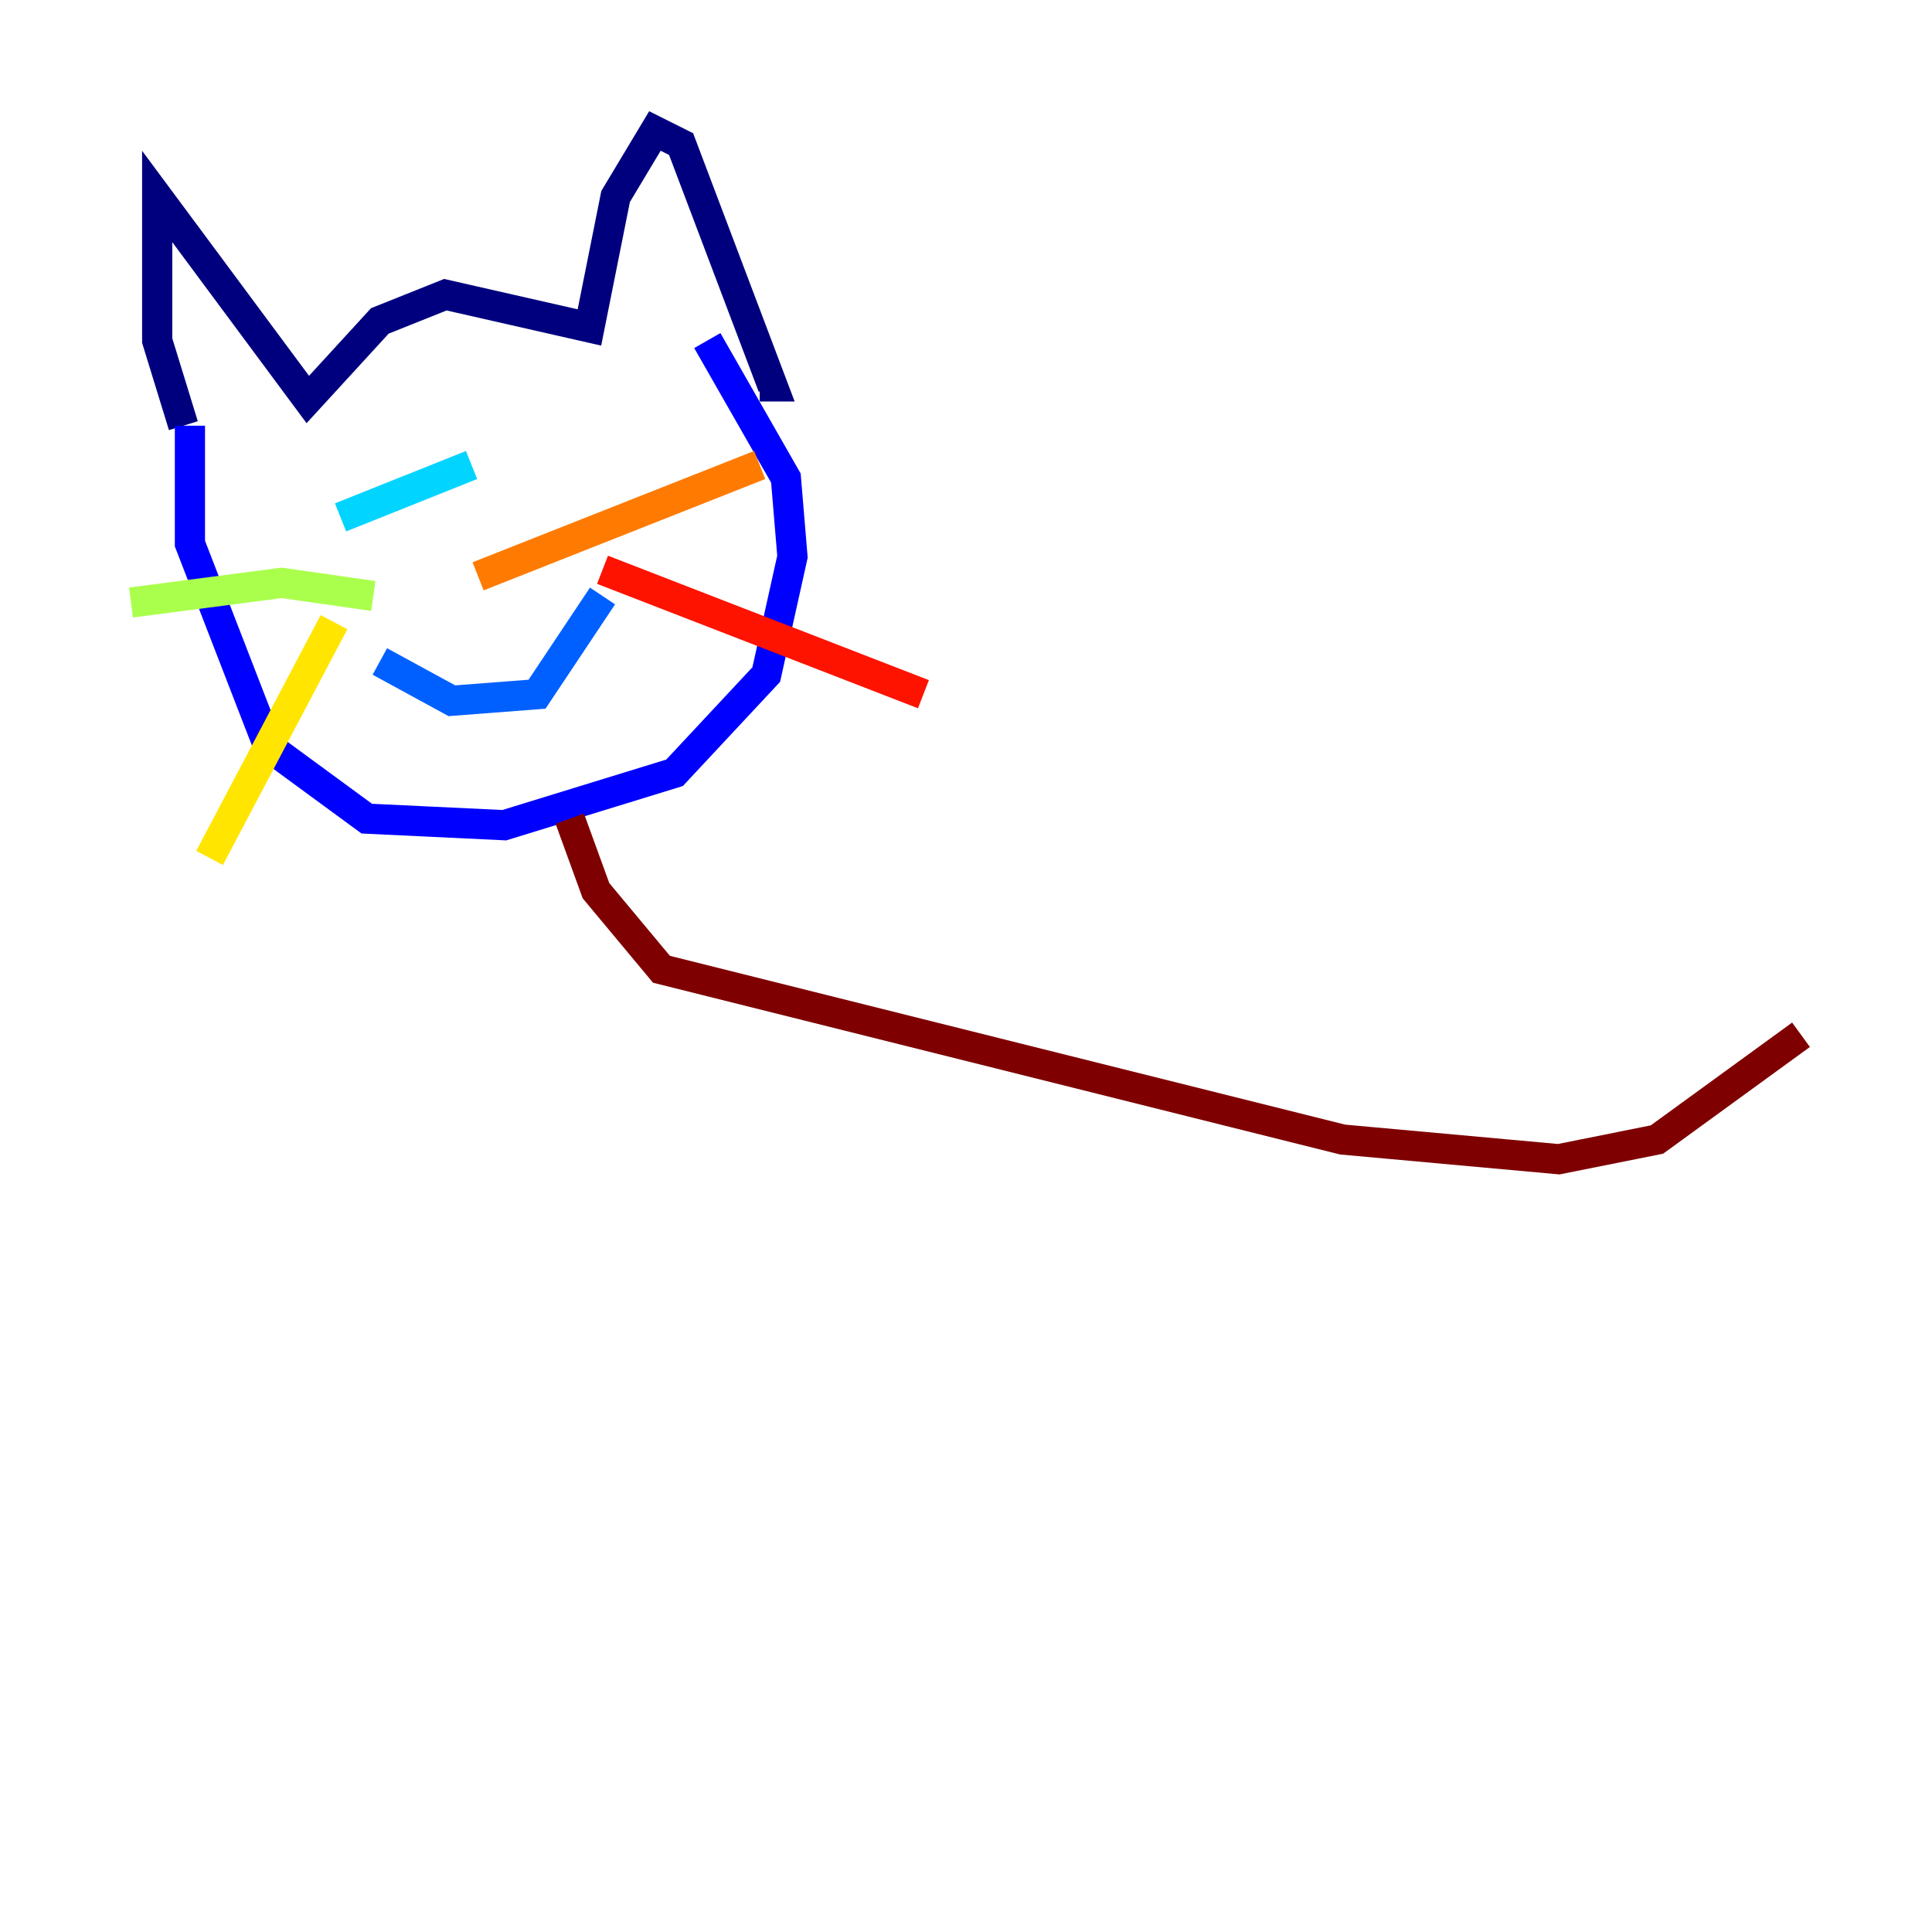 <?xml version="1.0" encoding="utf-8" ?>
<svg baseProfile="tiny" height="128" version="1.2" viewBox="0,0,128,128" width="128" xmlns="http://www.w3.org/2000/svg" xmlns:ev="http://www.w3.org/2001/xml-events" xmlns:xlink="http://www.w3.org/1999/xlink"><defs /><polyline fill="none" points="12.149,28.203 10.414,22.563 10.414,13.017 20.393,26.468 25.166,21.261 29.505,19.525 39.051,21.695 40.786,13.017 43.39,8.678 45.125,9.546 51.2,25.6 50.332,25.6" stroke="#00007f" stroke-width="2" /><polyline fill="none" points="12.583,28.203 12.583,36.014 17.79,49.464 24.298,54.237 33.41,54.671 44.691,51.2 50.766,44.691 52.502,36.881 52.068,31.675 46.861,22.563" stroke="#0000fe" stroke-width="2" /><polyline fill="none" points="25.166,43.824 29.939,46.427 35.58,45.993 39.919,39.485" stroke="#0060ff" stroke-width="2" /><polyline fill="none" points="22.563,34.278 31.241,30.807" stroke="#00d4ff" stroke-width="2" /><polyline fill="none" points="38.183,30.373 38.183,30.373" stroke="#4cffaa" stroke-width="2" /><polyline fill="none" points="24.732,39.485 18.658,38.617 8.678,39.919" stroke="#aaff4c" stroke-width="2" /><polyline fill="none" points="22.129,41.22 13.885,56.841" stroke="#ffe500" stroke-width="2" /><polyline fill="none" points="31.675,38.183 50.332,30.807" stroke="#ff7a00" stroke-width="2" /><polyline fill="none" points="39.919,37.749 61.18,45.993" stroke="#fe1200" stroke-width="2" /><polyline fill="none" points="37.749,54.237 39.485,59.01 43.824,64.217 88.949,75.498 103.268,76.8 109.776,75.498 119.322,68.556" stroke="#7f0000" stroke-width="2" /></svg>